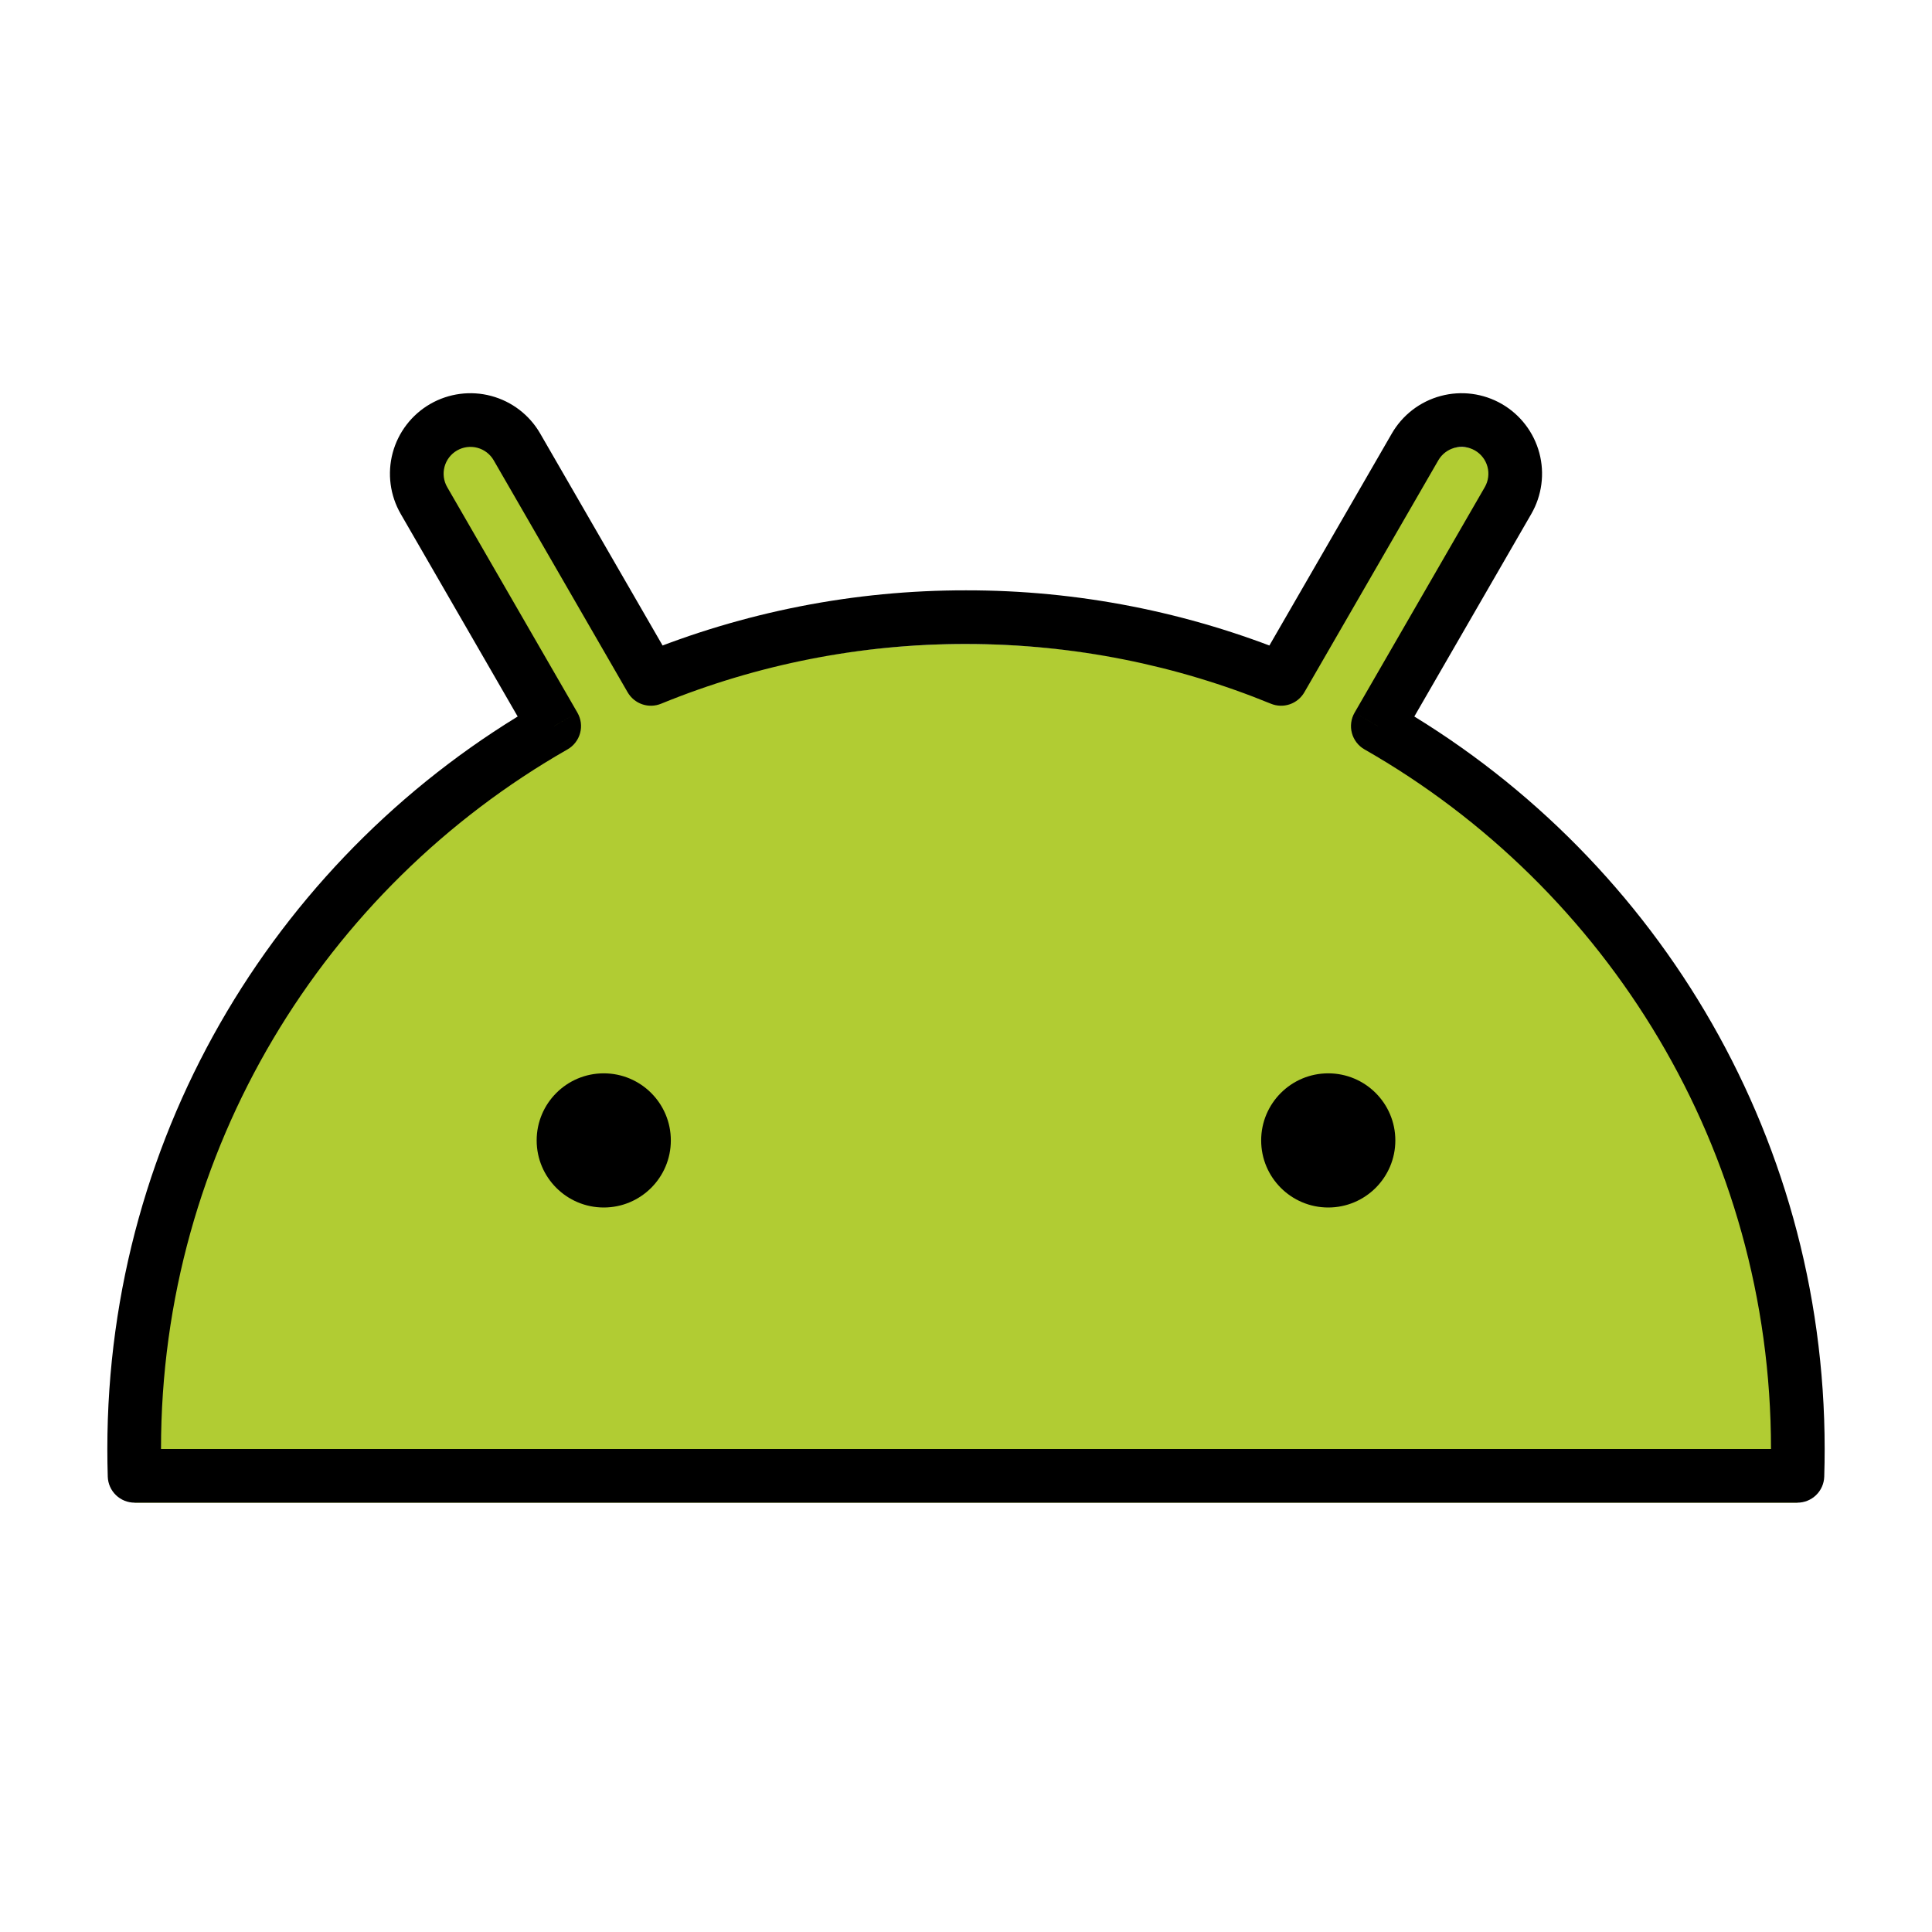<svg width="104" height="104" viewBox="0 0 104 104" fill="none" xmlns="http://www.w3.org/2000/svg">
<path fill-rule="evenodd" clip-rule="evenodd" d="M29.832 40.531C16.327 48.239 7.222 62.778 7.222 79.444C7.222 79.928 7.23 80.409 7.245 80.889H96.755C96.77 80.409 96.778 79.928 96.778 79.444C96.778 62.78 87.674 48.24 74.168 40.531L81.178 28.389C81.555 27.726 81.654 26.941 81.454 26.204C81.254 25.468 80.772 24.841 80.111 24.459C79.45 24.078 78.665 23.973 77.928 24.168C77.191 24.363 76.56 24.842 76.174 25.5L68.962 37.989C63.579 35.787 57.816 34.658 52 34.667C46.183 34.659 40.421 35.788 35.038 37.99L27.826 25.5C27.637 25.169 27.386 24.878 27.084 24.645C26.783 24.412 26.439 24.24 26.071 24.14C25.704 24.04 25.32 24.014 24.942 24.063C24.564 24.112 24.2 24.236 23.87 24.426C23.54 24.617 23.251 24.871 23.02 25.173C22.788 25.476 22.619 25.821 22.521 26.19C22.424 26.558 22.401 26.942 22.452 27.319C22.504 27.697 22.63 28.06 22.822 28.389L29.832 40.531Z" fill="#B1CC33"/>
<path d="M29.832 39.087L30.549 40.34C30.714 40.246 30.859 40.12 30.975 39.969C31.092 39.819 31.177 39.647 31.227 39.463C31.277 39.279 31.289 39.087 31.265 38.898C31.24 38.71 31.178 38.528 31.083 38.363L29.832 39.087ZM7.245 79.444L5.801 79.491C5.813 79.866 5.97 80.221 6.24 80.482C6.51 80.743 6.87 80.889 7.245 80.889V79.444ZM96.755 79.444V80.889C97.13 80.889 97.49 80.743 97.76 80.482C98.03 80.221 98.187 79.866 98.199 79.491L96.755 79.444ZM74.168 39.087L72.917 38.364C72.822 38.529 72.76 38.711 72.736 38.9C72.711 39.088 72.724 39.28 72.774 39.463C72.823 39.647 72.909 39.819 73.025 39.969C73.141 40.12 73.286 40.246 73.451 40.34L74.168 39.087ZM68.962 36.544L68.415 37.882C68.738 38.014 69.099 38.025 69.429 37.912C69.76 37.799 70.038 37.569 70.213 37.267L68.962 36.544ZM35.038 36.544L33.787 37.267C33.962 37.569 34.24 37.799 34.571 37.912C34.901 38.025 35.262 38.014 35.585 37.882L35.038 36.544ZM8.667 78C8.667 61.874 17.475 47.804 30.549 40.34L29.116 37.831C15.178 45.789 5.778 60.795 5.778 78H8.667ZM8.688 79.398C8.674 78.934 8.667 78.468 8.667 78H5.778C5.778 78.499 5.785 78.996 5.801 79.491L8.688 79.398ZM96.756 78H7.242V80.889H96.755L96.756 78ZM95.333 78C95.333 78.468 95.326 78.934 95.312 79.398L98.199 79.491C98.215 78.996 98.222 78.499 98.222 78H95.333ZM73.451 40.34C86.525 47.804 95.333 61.874 95.333 78H98.222C98.222 60.797 88.822 45.789 74.884 37.83L73.451 40.34ZM79.927 26.222L72.917 38.364L75.419 39.807L82.429 27.667L79.927 26.222ZM79.398 24.249C79.73 24.441 79.972 24.756 80.071 25.126C80.17 25.496 80.118 25.891 79.927 26.222L82.429 27.667C83.003 26.672 83.159 25.489 82.862 24.379C82.564 23.269 81.838 22.321 80.843 21.746L79.398 24.249ZM77.425 24.778C77.617 24.446 77.932 24.204 78.302 24.105C78.672 24.006 79.067 24.058 79.398 24.249L80.843 21.746C79.847 21.172 78.665 21.017 77.555 21.315C76.444 21.612 75.498 22.338 74.923 23.334L77.425 24.778ZM70.213 37.267L77.425 24.778L74.923 23.334L67.711 35.822L70.213 37.267ZM52 34.667C57.812 34.667 63.353 35.809 68.415 37.882L69.51 35.211C63.953 32.937 58.005 31.77 52 31.778V34.667ZM35.585 37.882C40.795 35.75 46.371 34.659 52 34.667V31.778C45.996 31.77 40.048 32.936 34.49 35.21L35.585 37.882ZM36.289 35.824L29.077 23.334L26.575 24.776L33.787 37.268L36.289 35.824ZM29.077 23.334C28.502 22.338 27.555 21.612 26.445 21.315C25.335 21.017 24.153 21.173 23.157 21.747L24.602 24.249C24.933 24.058 25.328 24.006 25.698 24.105C26.068 24.204 26.383 24.445 26.575 24.776L29.077 23.334ZM23.157 21.747C22.162 22.322 21.436 23.269 21.138 24.379C20.841 25.489 20.997 26.67 21.571 27.665L24.073 26.222C23.882 25.891 23.83 25.496 23.929 25.126C24.028 24.756 24.27 24.441 24.602 24.249L23.157 21.747ZM21.571 27.665L28.581 39.807L31.083 38.363L24.073 26.222L21.571 27.665Z" fill="black"/>
<path d="M32.5 65C34.494 65 36.111 63.383 36.111 61.389C36.111 59.395 34.494 57.778 32.5 57.778C30.506 57.778 28.889 59.395 28.889 61.389C28.889 63.383 30.506 65 32.5 65Z" fill="black"/>
<path d="M71.5 65C73.494 65 75.111 63.383 75.111 61.389C75.111 59.395 73.494 57.778 71.5 57.778C69.506 57.778 67.889 59.395 67.889 61.389C67.889 63.383 69.506 65 71.5 65Z" fill="black"/>
</svg>

